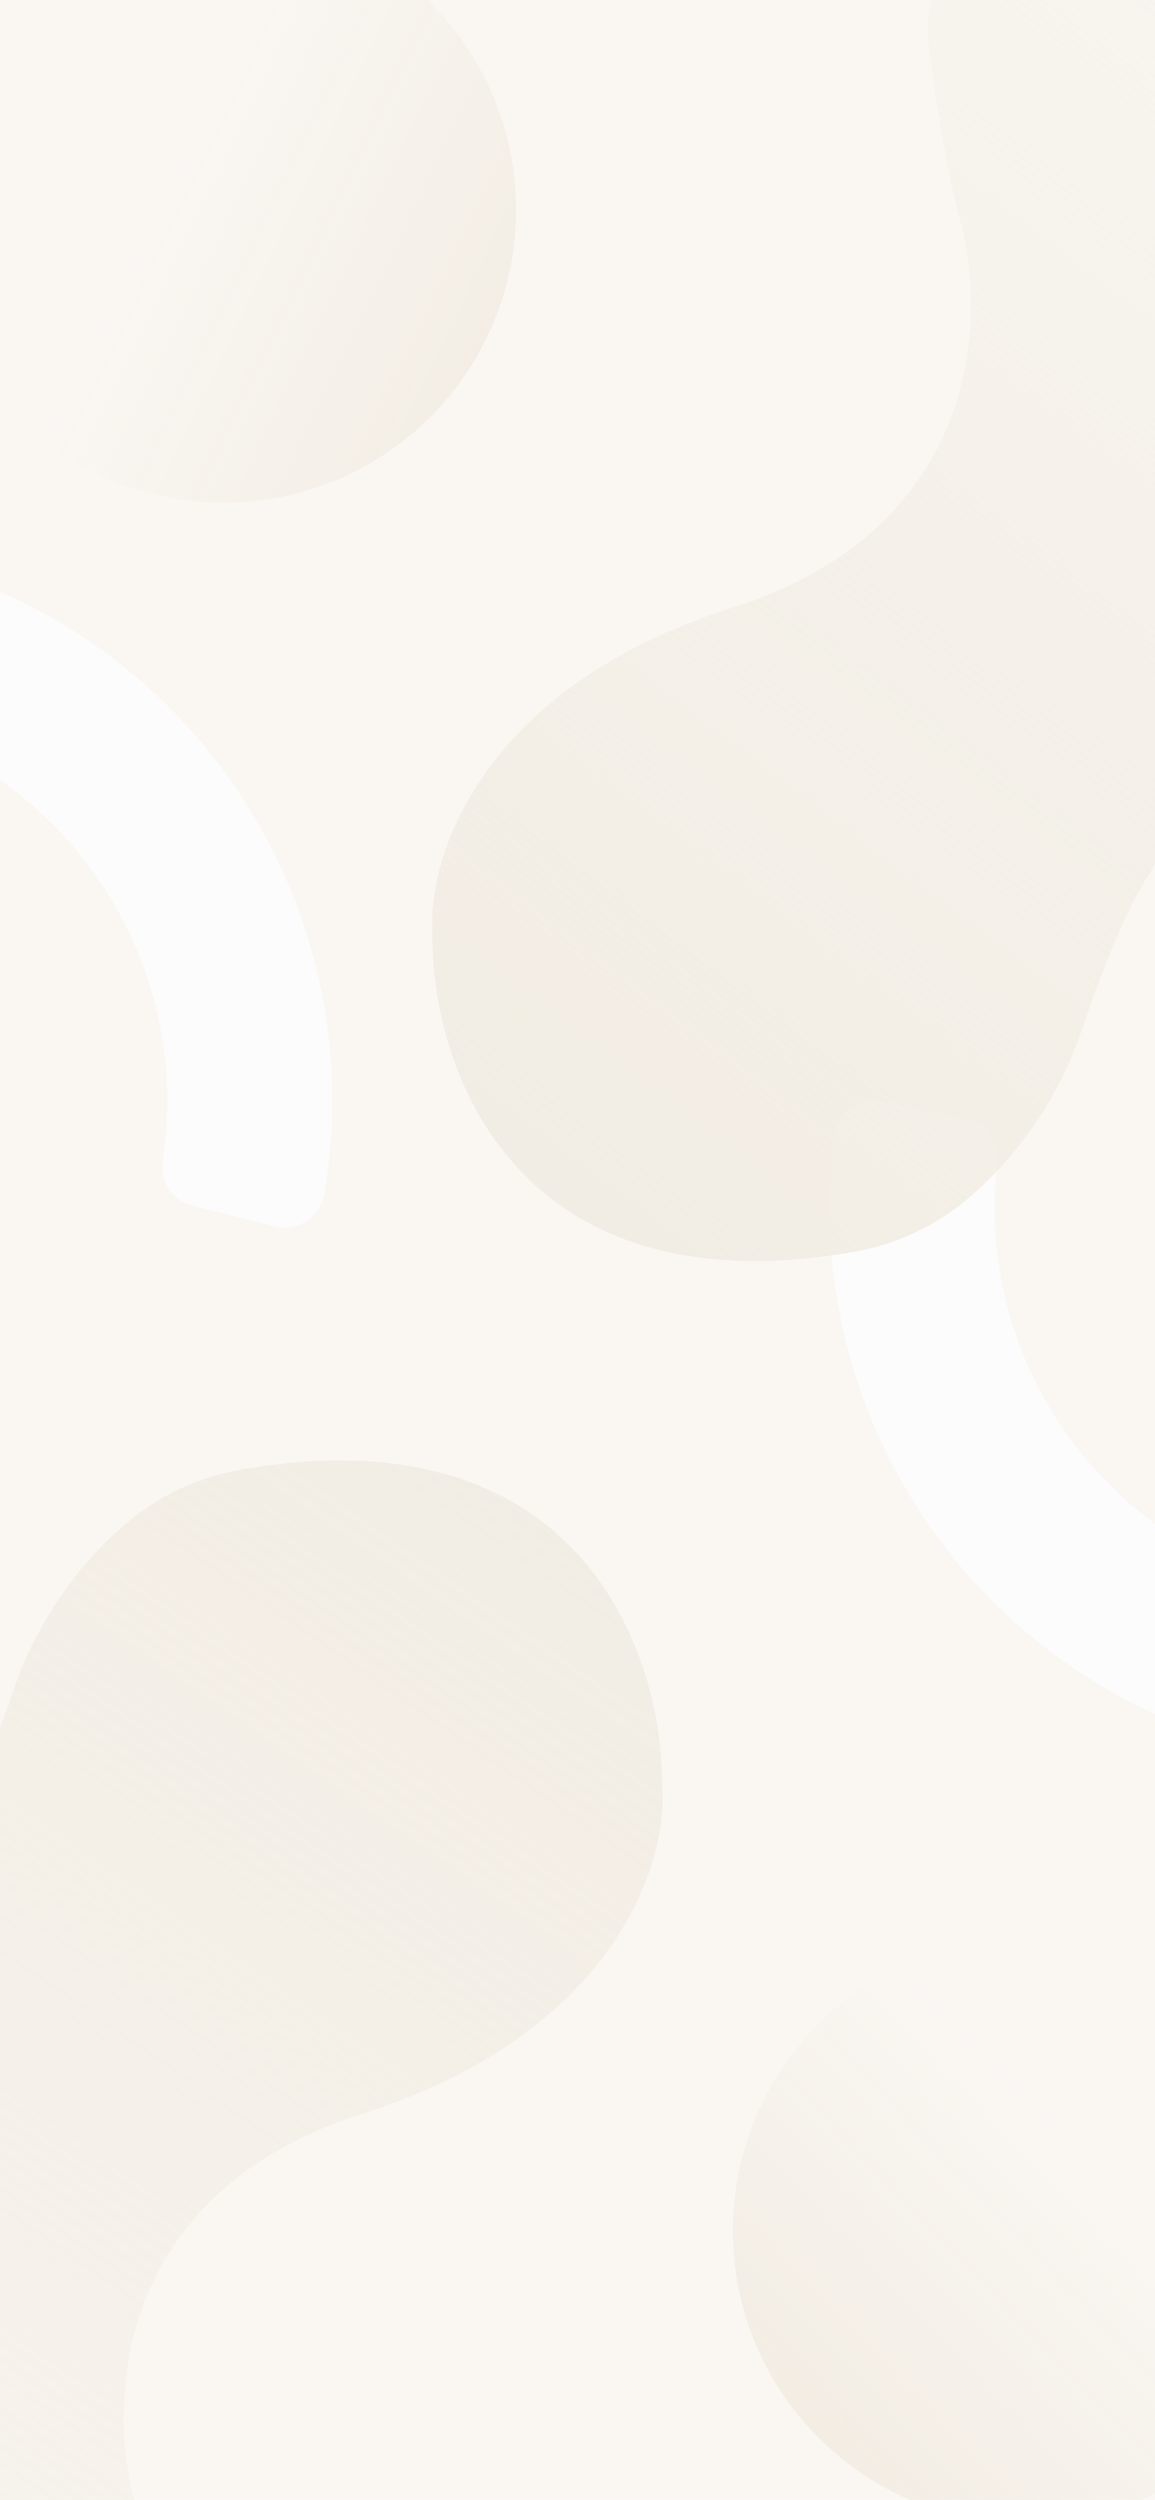 <svg width="414" height="896" viewBox="0 0 414 896" fill="none" xmlns="http://www.w3.org/2000/svg">
<g clip-path="url(#clip0_1_3978)">
<rect width="414" height="896" fill="#FAF7F3"/>
<g filter="url(#filter0_f_1_3978)">
<path d="M58.335 415.944C68.643 349.555 29.867 284.707 -33.512 262.349C-40.525 259.874 -44.491 252.46 -42.674 245.248L-35.268 215.826C-33.212 207.667 -24.642 203.021 -16.659 205.696C3.691 212.517 22.627 222.492 39.794 235.454C60.361 250.983 77.521 270.111 90.798 292.312C104.075 314.514 112.804 338.68 116.746 364.139C120.035 385.394 119.863 406.785 116.235 427.934C114.812 436.227 106.659 441.576 98.496 439.523L69.064 432.113C61.85 430.295 57.192 423.289 58.335 415.944Z" fill="#FCFCFC"/>
</g>
<g filter="url(#filter1_f_1_3978)">
<path d="M357.426 416.772C349.596 483.499 390.759 546.858 454.926 566.842C462.027 569.054 466.266 576.315 464.719 583.59L458.414 613.267C456.663 621.497 448.271 626.459 440.194 624.083C419.604 618.024 400.31 608.761 382.672 596.447C361.542 581.694 343.682 563.219 329.588 541.527C315.494 519.835 305.871 496.01 300.984 470.715C296.906 449.597 296.282 428.215 299.12 406.946C300.233 398.606 308.181 392.957 316.416 394.704L346.103 401.013C353.38 402.562 358.295 409.39 357.426 416.772Z" fill="#FCFCFC"/>
</g>
<path d="M49.284 900.224C51.014 906.454 55.804 930.284 59.604 959.594C62.724 983.754 43.964 1005.17 19.614 1005.17L5.714 1005.17C-16.626 1005.17 -34.716 987.014 -34.616 964.674C-34.116 850.994 -30.856 678.084 -20.426 663.434C-11.706 651.194 -2.076 626.164 4.464 606.734C12.244 583.644 25.844 562.884 44.224 546.894C44.774 546.414 45.324 545.944 45.864 545.494C57.504 535.694 71.624 529.274 86.614 526.674C206.674 505.874 237.274 590.814 237.374 639.044C237.374 639.904 237.404 640.764 237.454 641.624C238.864 669.244 219.464 729.054 129.834 757.654C38.774 786.694 38.184 864.804 49.284 900.224Z" fill="url(#paint0_linear_1_3978)"/>
<path d="M343.1 75.221C341.37 68.991 336.58 45.161 332.78 15.851C329.66 -8.309 348.42 -29.729 372.77 -29.729H386.67C409.01 -29.729 427.1 -11.569 427 10.771C426.5 124.451 423.24 297.361 412.81 312.011C404.09 324.251 394.46 349.281 387.92 368.711C380.14 391.801 366.54 412.561 348.16 428.551C347.61 429.031 347.06 429.501 346.52 429.951C334.88 439.751 320.76 446.171 305.77 448.771C185.71 469.571 155.11 384.631 155.01 336.401C155.01 335.541 154.98 334.681 154.93 333.821C153.52 306.201 172.92 246.391 262.55 217.791C353.61 188.751 354.2 110.641 343.1 75.221Z" fill="url(#paint1_linear_1_3978)"/>
<circle cx="80.067" cy="75.224" r="104.953" fill="url(#paint2_linear_1_3978)"/>
<circle cx="367.629" cy="799.6" r="104.953" transform="rotate(70.946 367.629 799.6)" fill="url(#paint3_linear_1_3978)"/>
</g>
<defs>
<filter id="filter0_f_1_3978" x="-98.114" y="149.938" width="272.204" height="345.025" filterUnits="userSpaceOnUse" color-interpolation-filters="sRGB">
<feFlood flood-opacity="0" result="BackgroundImageFix"/>
<feBlend mode="normal" in="SourceGraphic" in2="BackgroundImageFix" result="shape"/>
<feGaussianBlur stdDeviation="27.5" result="effect1_foregroundBlur_1_3978"/>
</filter>
<filter id="filter1_f_1_3978" x="242.375" y="339.387" width="277.662" height="340.292" filterUnits="userSpaceOnUse" color-interpolation-filters="sRGB">
<feFlood flood-opacity="0" result="BackgroundImageFix"/>
<feBlend mode="normal" in="SourceGraphic" in2="BackgroundImageFix" result="shape"/>
<feGaussianBlur stdDeviation="27.5" result="effect1_foregroundBlur_1_3978"/>
</filter>
<linearGradient id="paint0_linear_1_3978" x1="199.254" y1="540.485" x2="-531.058" y2="1597.41" gradientUnits="userSpaceOnUse">
<stop stop-color="#F2EDE4"/>
<stop offset="1" stop-color="#FAF7F2" stop-opacity="0"/>
</linearGradient>
<linearGradient id="paint1_linear_1_3978" x1="181.519" y1="399.834" x2="579.362" y2="-124.8" gradientUnits="userSpaceOnUse">
<stop stop-color="#F2EDE4"/>
<stop offset="1" stop-color="#F2EDE4" stop-opacity="0"/>
</linearGradient>
<linearGradient id="paint2_linear_1_3978" x1="185.02" y1="122.486" x2="56.302" y2="60.447" gradientUnits="userSpaceOnUse">
<stop stop-color="#F3EDE4"/>
<stop offset="1" stop-color="#F3EDE4" stop-opacity="0"/>
</linearGradient>
<linearGradient id="paint3_linear_1_3978" x1="372.849" y1="909.742" x2="314.008" y2="781.08" gradientUnits="userSpaceOnUse">
<stop stop-color="#F3EDE4"/>
<stop offset="1" stop-color="#F3EDE4" stop-opacity="0"/>
</linearGradient>
<clipPath id="clip0_1_3978">
<rect width="414" height="896" fill="white"/>
</clipPath>
</defs>
</svg>
